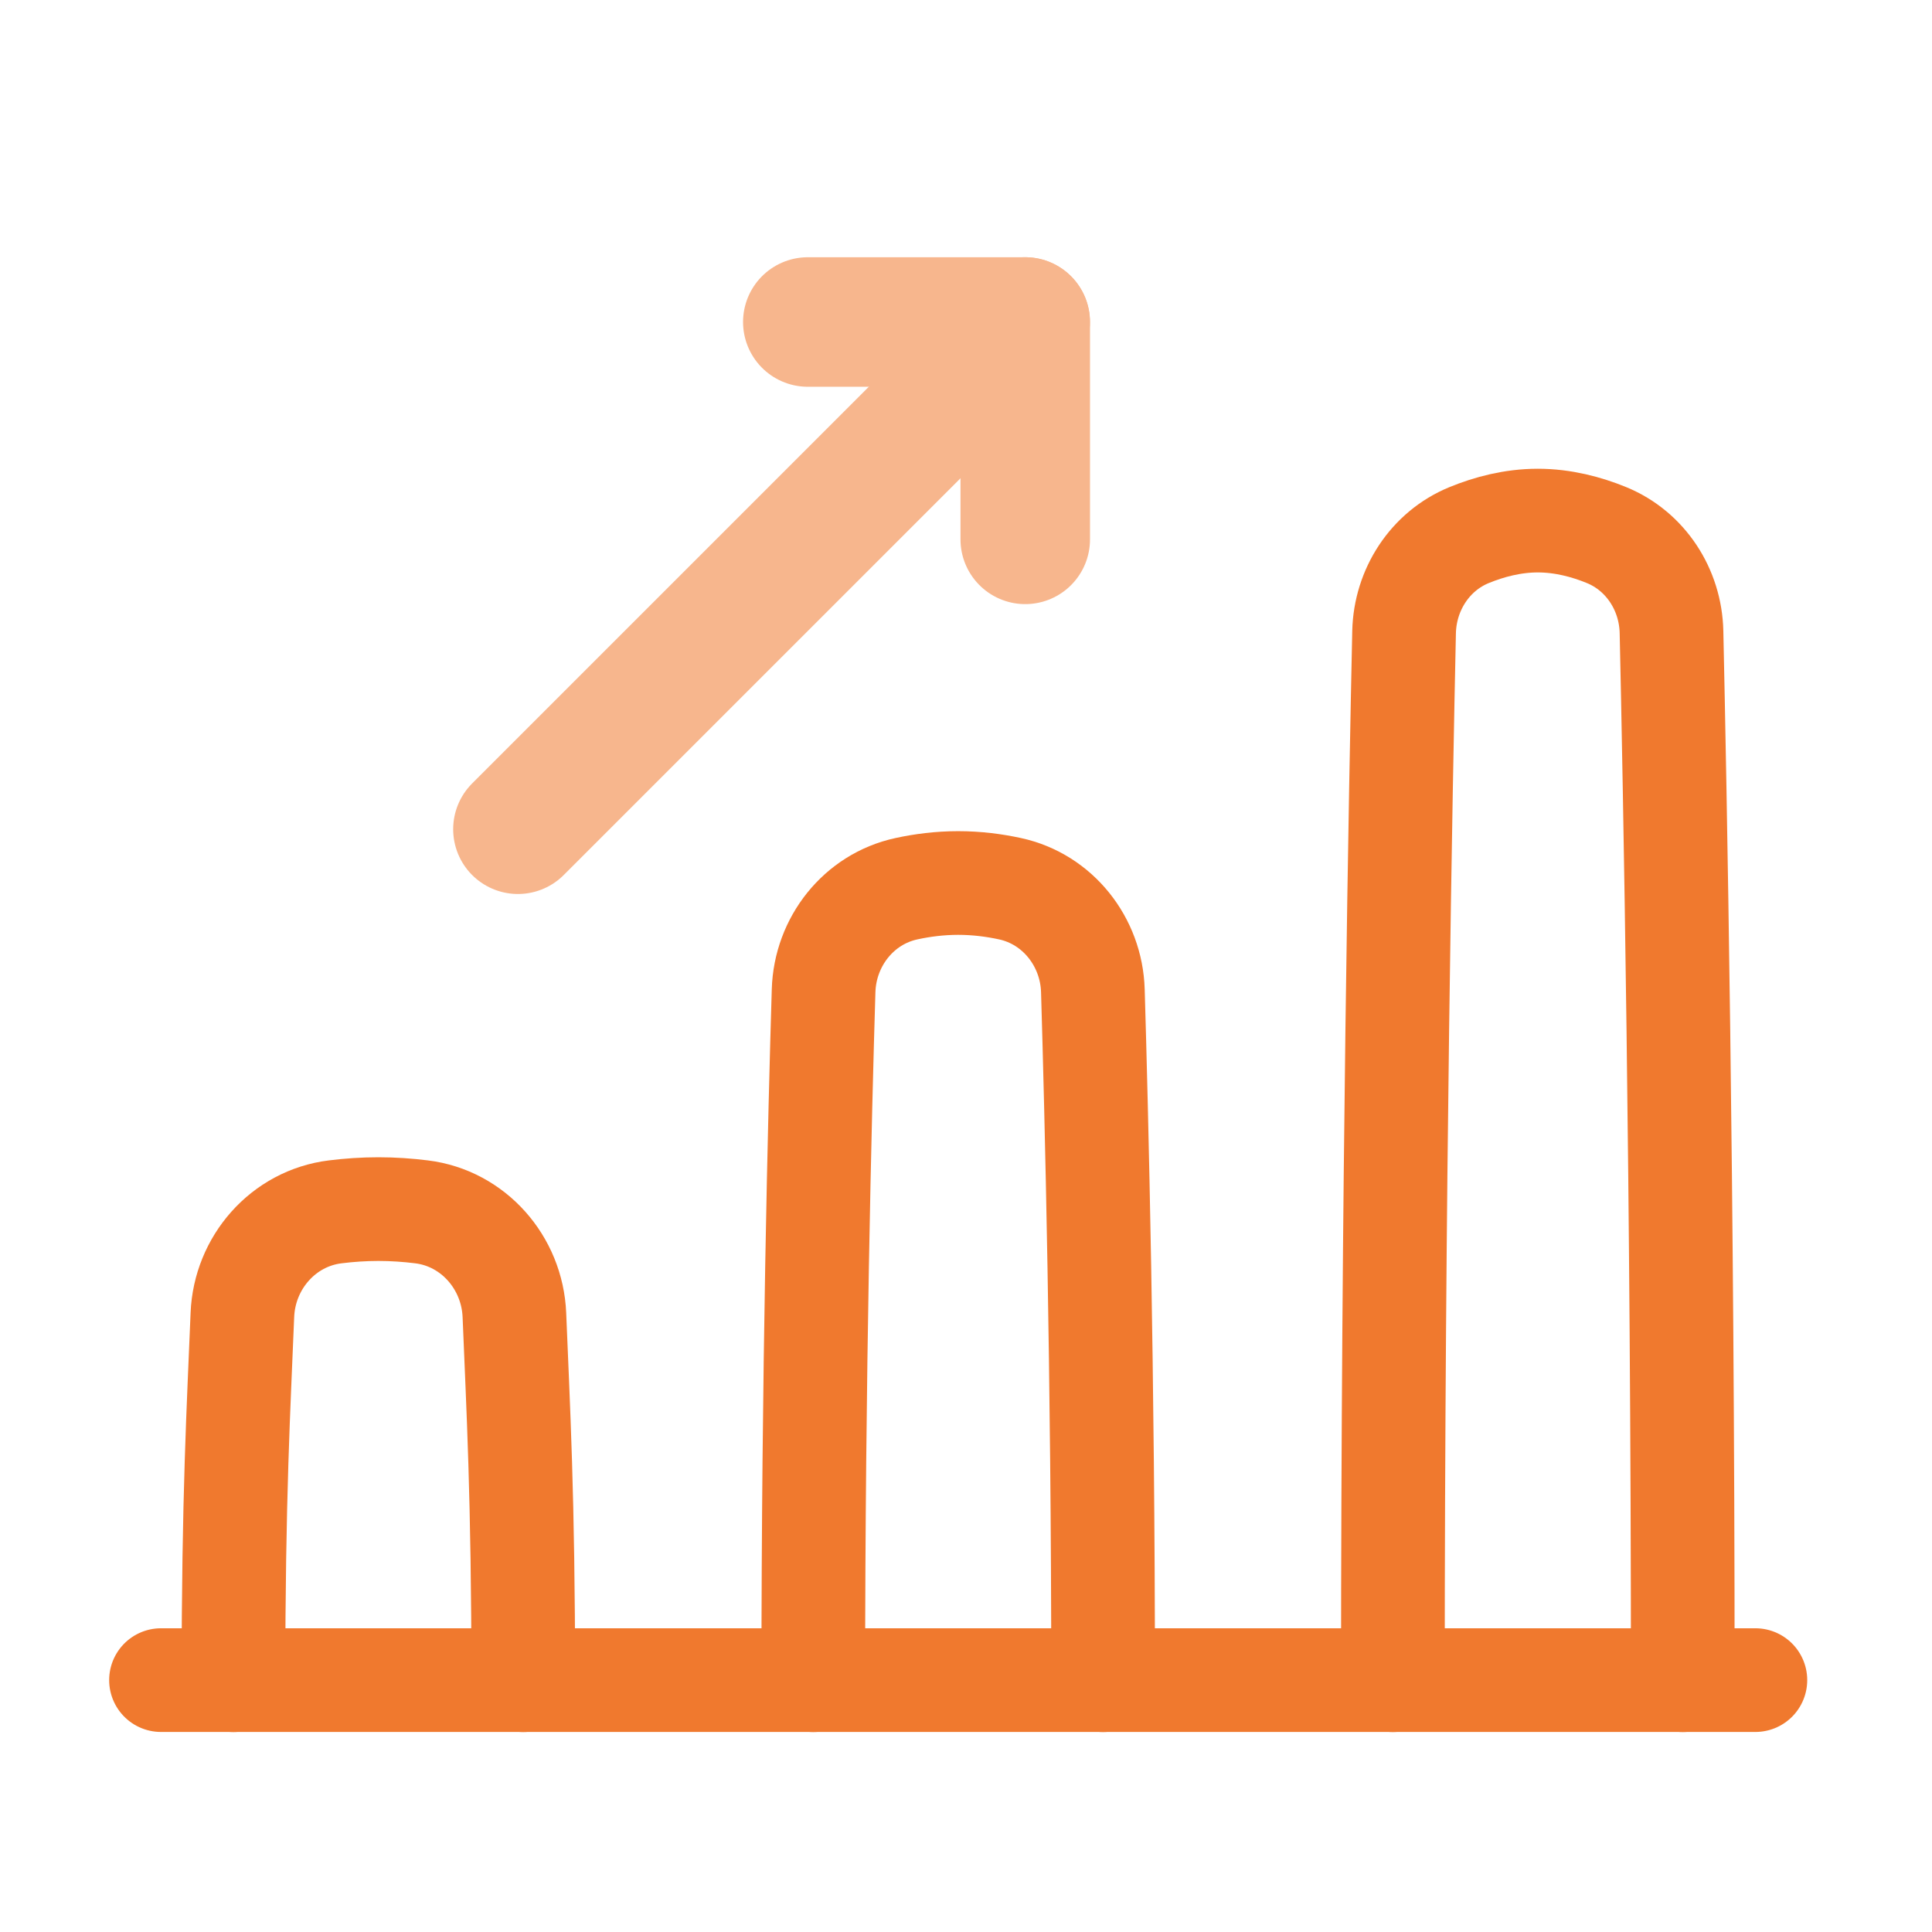 <svg width="24" height="24" viewBox="0 0 24 24" fill="none" xmlns="http://www.w3.org/2000/svg">
<path d="M2.9 20.872C2.9 18.587 2.965 17.479 3.011 16.335C3.037 15.685 3.519 15.133 4.165 15.054C4.333 15.033 4.513 15.02 4.7 15.02C4.888 15.02 5.068 15.033 5.236 15.054C5.881 15.133 6.363 15.685 6.39 16.335C6.436 17.479 6.5 18.586 6.5 20.872" stroke="#F0792E" stroke-width="1.288" stroke-miterlimit="10" stroke-linecap="round" stroke-linejoin="round"/>
<path d="M10.103 20.872C10.103 17.083 10.185 13.815 10.231 12.307C10.249 11.7 10.666 11.168 11.26 11.04C11.457 10.997 11.675 10.969 11.903 10.969C12.132 10.969 12.349 10.997 12.547 11.04C13.14 11.168 13.558 11.7 13.576 12.307C13.621 13.814 13.703 17.083 13.703 20.872" stroke="#F0792E" stroke-width="1.288" stroke-miterlimit="10" stroke-linecap="round" stroke-linejoin="round"/>
<path d="M20.904 20.872C20.904 14.829 20.805 9.696 20.764 7.852C20.753 7.326 20.443 6.846 19.957 6.647C19.708 6.545 19.416 6.467 19.103 6.467C18.791 6.467 18.499 6.545 18.25 6.647C17.764 6.846 17.454 7.326 17.442 7.852C17.402 9.696 17.303 14.829 17.303 20.872" stroke="#F0792E" stroke-width="1.288" stroke-miterlimit="10" stroke-linecap="round" stroke-linejoin="round"/>
<path d="M2 20.871H21.806" stroke="#F0792E" stroke-width="1.288" stroke-miterlimit="10" stroke-linecap="round" stroke-linejoin="round"/>
<path d="M10.035 4H12.736V6.7" stroke="#F7B68D" stroke-width="1.609" stroke-miterlimit="10" stroke-linecap="round" stroke-linejoin="round"/>
<path d="M12.735 4L6.434 10.301" stroke="#F7B68D" stroke-width="1.609" stroke-miterlimit="10" stroke-linecap="round" stroke-linejoin="round"/>
</svg>
